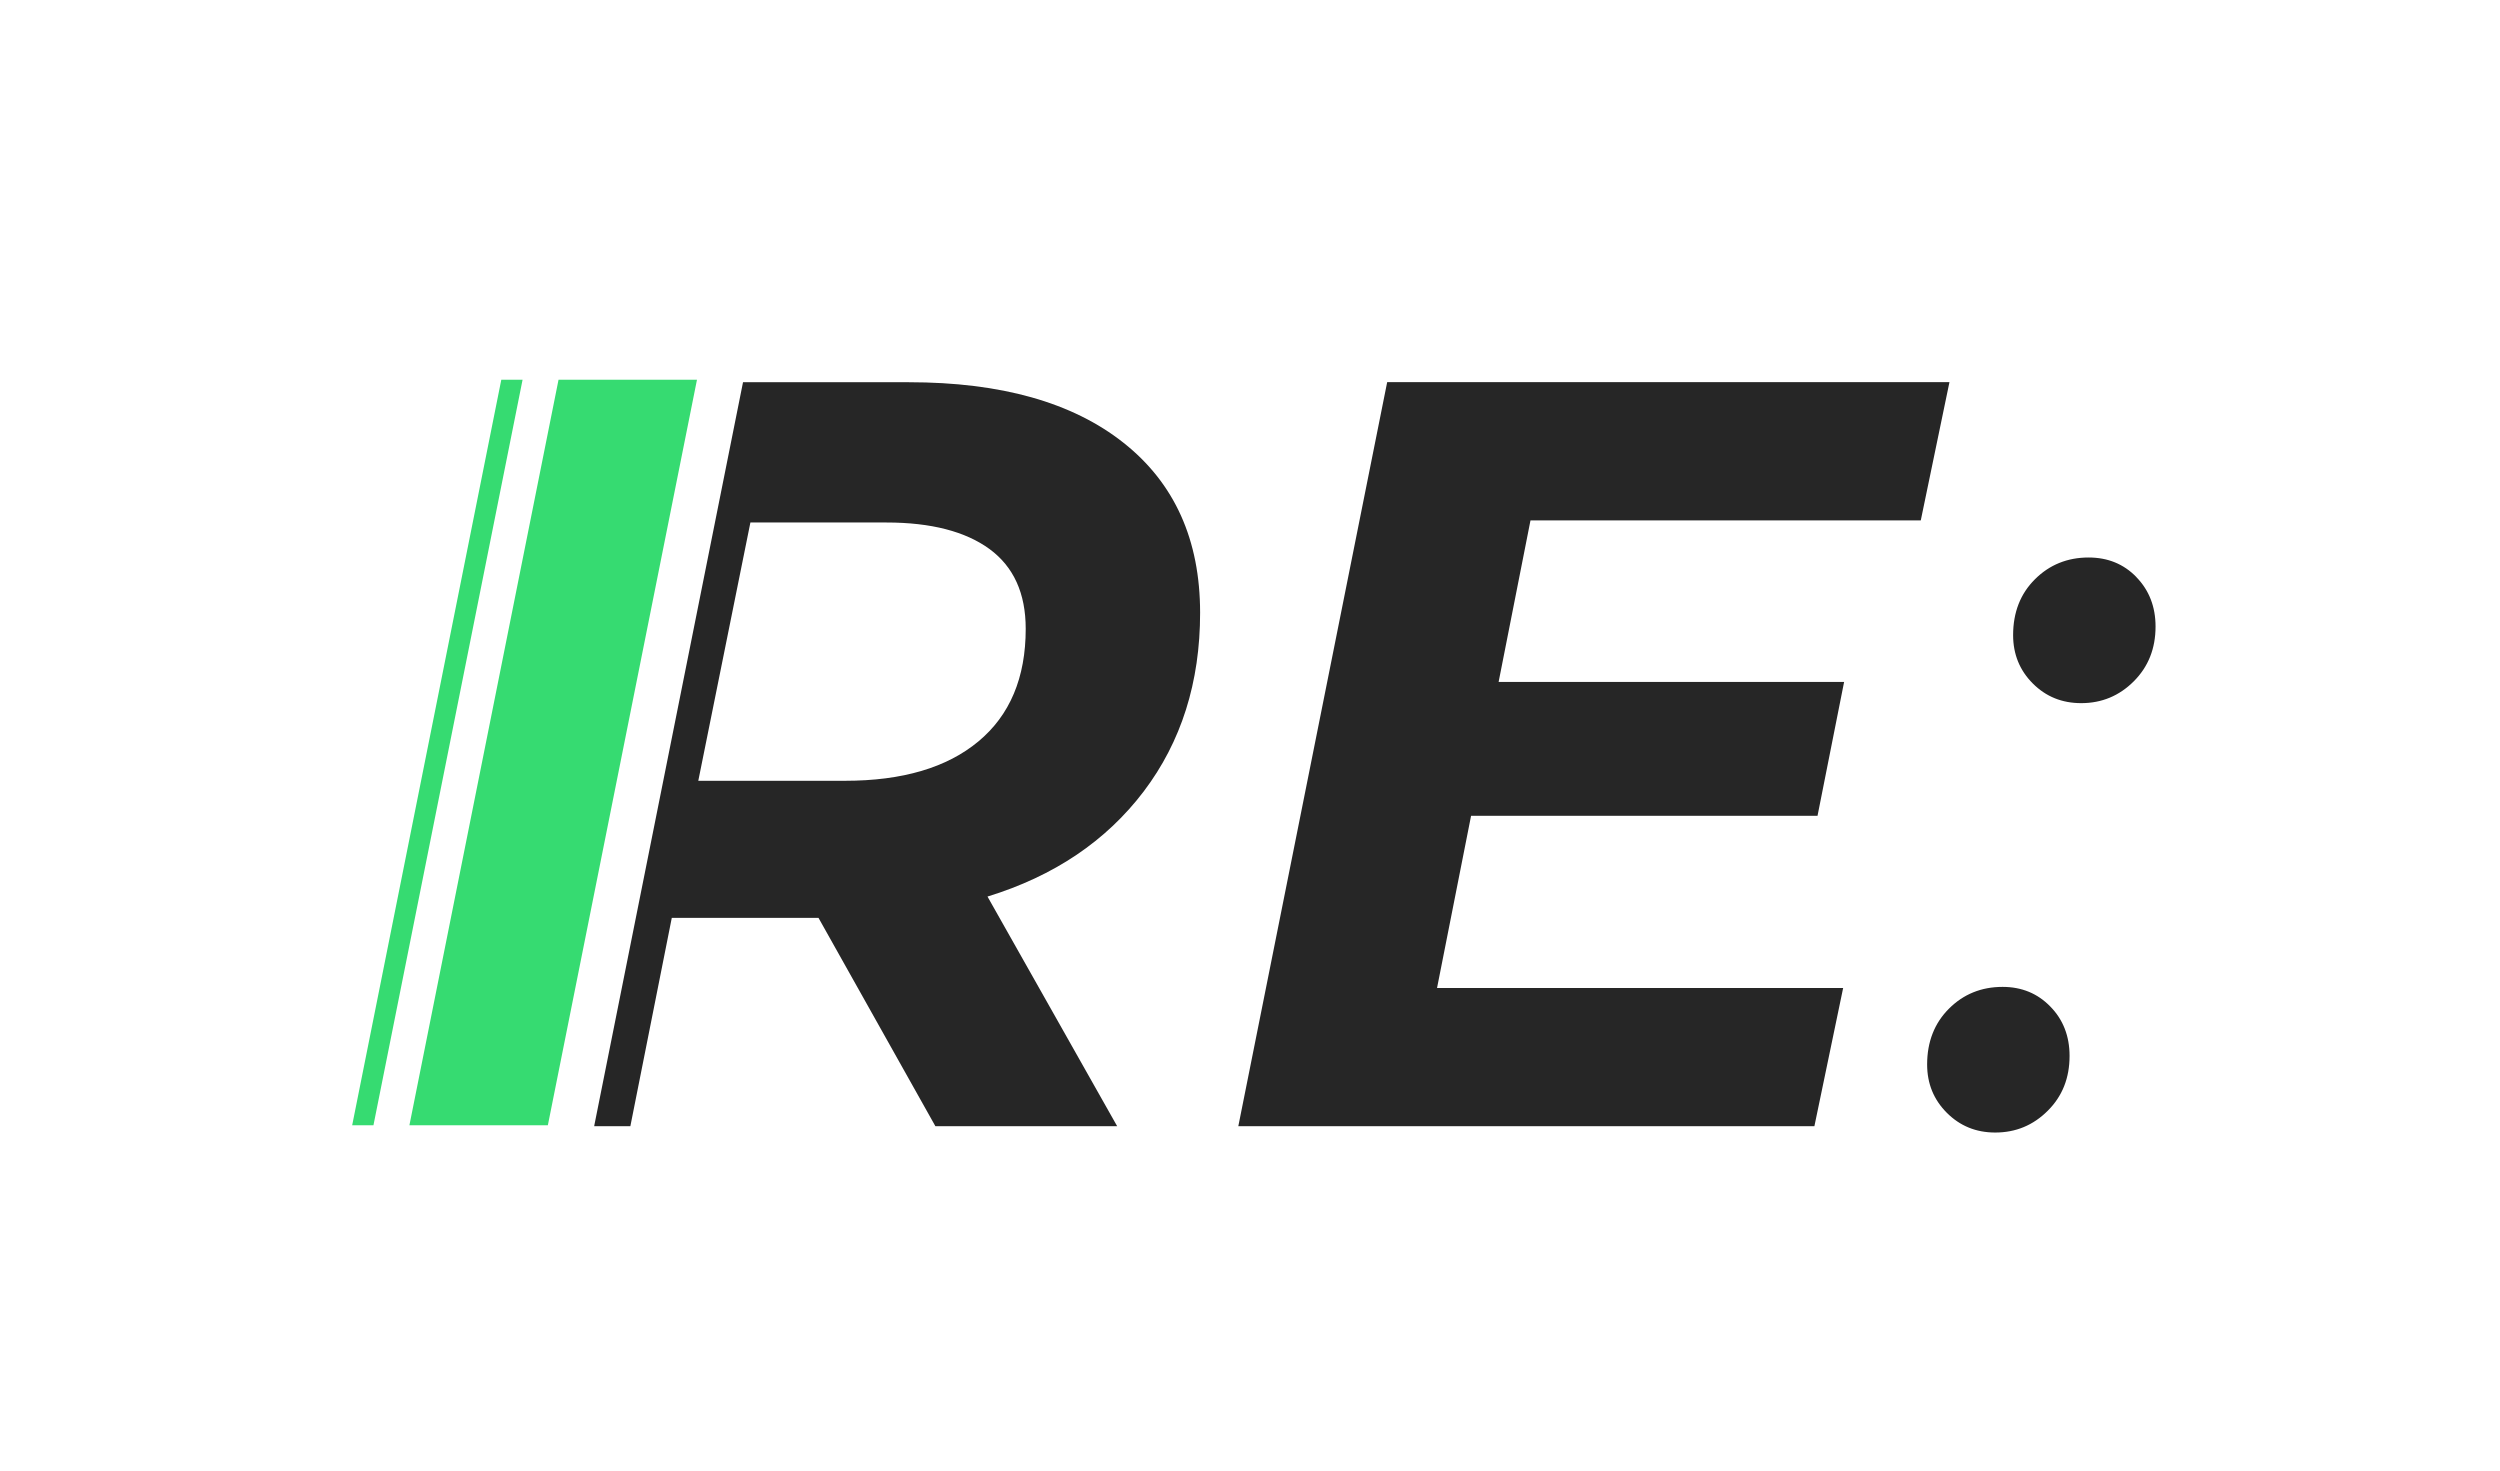 <?xml version="1.0" encoding="UTF-8"?>
<svg id="Layer_2" data-name="Layer 2" xmlns="http://www.w3.org/2000/svg" viewBox="0 0 287.85 169.32">
  <defs>
    <style>
      .cls-1 {
        fill: #262626;
      }

      .cls-1, .cls-2, .cls-3 {
        stroke-width: 0px;
      }

      .cls-2 {
        fill: none;
      }

      .cls-3 {
        fill: #36db71;
      }
    </style>
  </defs>
  <g id="Layer_2-2" data-name="Layer 2">
    <g id="LogoMainMini">
      <rect class="cls-2" width="287.85" height="169.32"/>
      <g>
        <g>
          <path class="cls-1" d="m68.42,129.67h4.16l4.77-23.99h16.89l13.46,23.99h20.93l-14.93-26.44c7.67-2.36,13.66-6.4,17.99-12.11,4.32-5.71,6.49-12.56,6.49-20.56,0-8.4-2.94-14.93-8.82-19.58-5.87-4.65-14.11-6.97-24.72-6.97h-19.09l-17.12,85.56m44.22-44.2c-3.63,3.02-8.75,4.53-15.36,4.53h-16.89l6-29.74h15.66c5.14,0,9.1,1.03,11.88,3.06,2.77,2.04,4.16,5.09,4.16,9.18,0,5.63-1.82,9.95-5.45,12.97Z"/>
          <path class="cls-1" d="m221.16,59.91l3.3-15.91h-64.74l-17.14,85.67h66.33l3.31-15.91h-46.76l3.92-19.83h39.89l3.06-15.41h-39.78l3.67-18.6h44.92Z"/>
          <path class="cls-1" d="m236.08,115.9c-1.46-1.51-3.3-2.27-5.5-2.27-2.45,0-4.51.84-6.18,2.51-1.67,1.67-2.51,3.82-2.51,6.42,0,2.21.76,4.06,2.27,5.57,1.51,1.51,3.36,2.27,5.57,2.27,2.37,0,4.38-.84,6.05-2.51,1.68-1.67,2.51-3.77,2.51-6.31,0-2.28-.74-4.18-2.21-5.68Zm9.91-49.45c-1.46-1.51-3.3-2.26-5.51-2.26-2.44,0-4.51.84-6.18,2.51-1.68,1.67-2.51,3.82-2.51,6.43,0,2.2.76,4.06,2.27,5.57,1.51,1.51,3.36,2.26,5.57,2.26,2.36,0,4.38-.84,6.05-2.51,1.68-1.68,2.51-3.78,2.51-6.31,0-2.28-.74-4.18-2.21-5.69Z"/>
        </g>
        <path class="cls-3" d="m64.31,43.72h15.94l-17.17,85.84h-15.94l17.17-85.84Zm-6.59,0h2.45l-17.17,85.84h-2.45l17.17-85.84Z"/>
      </g>
    </g>
  </g>
</svg>